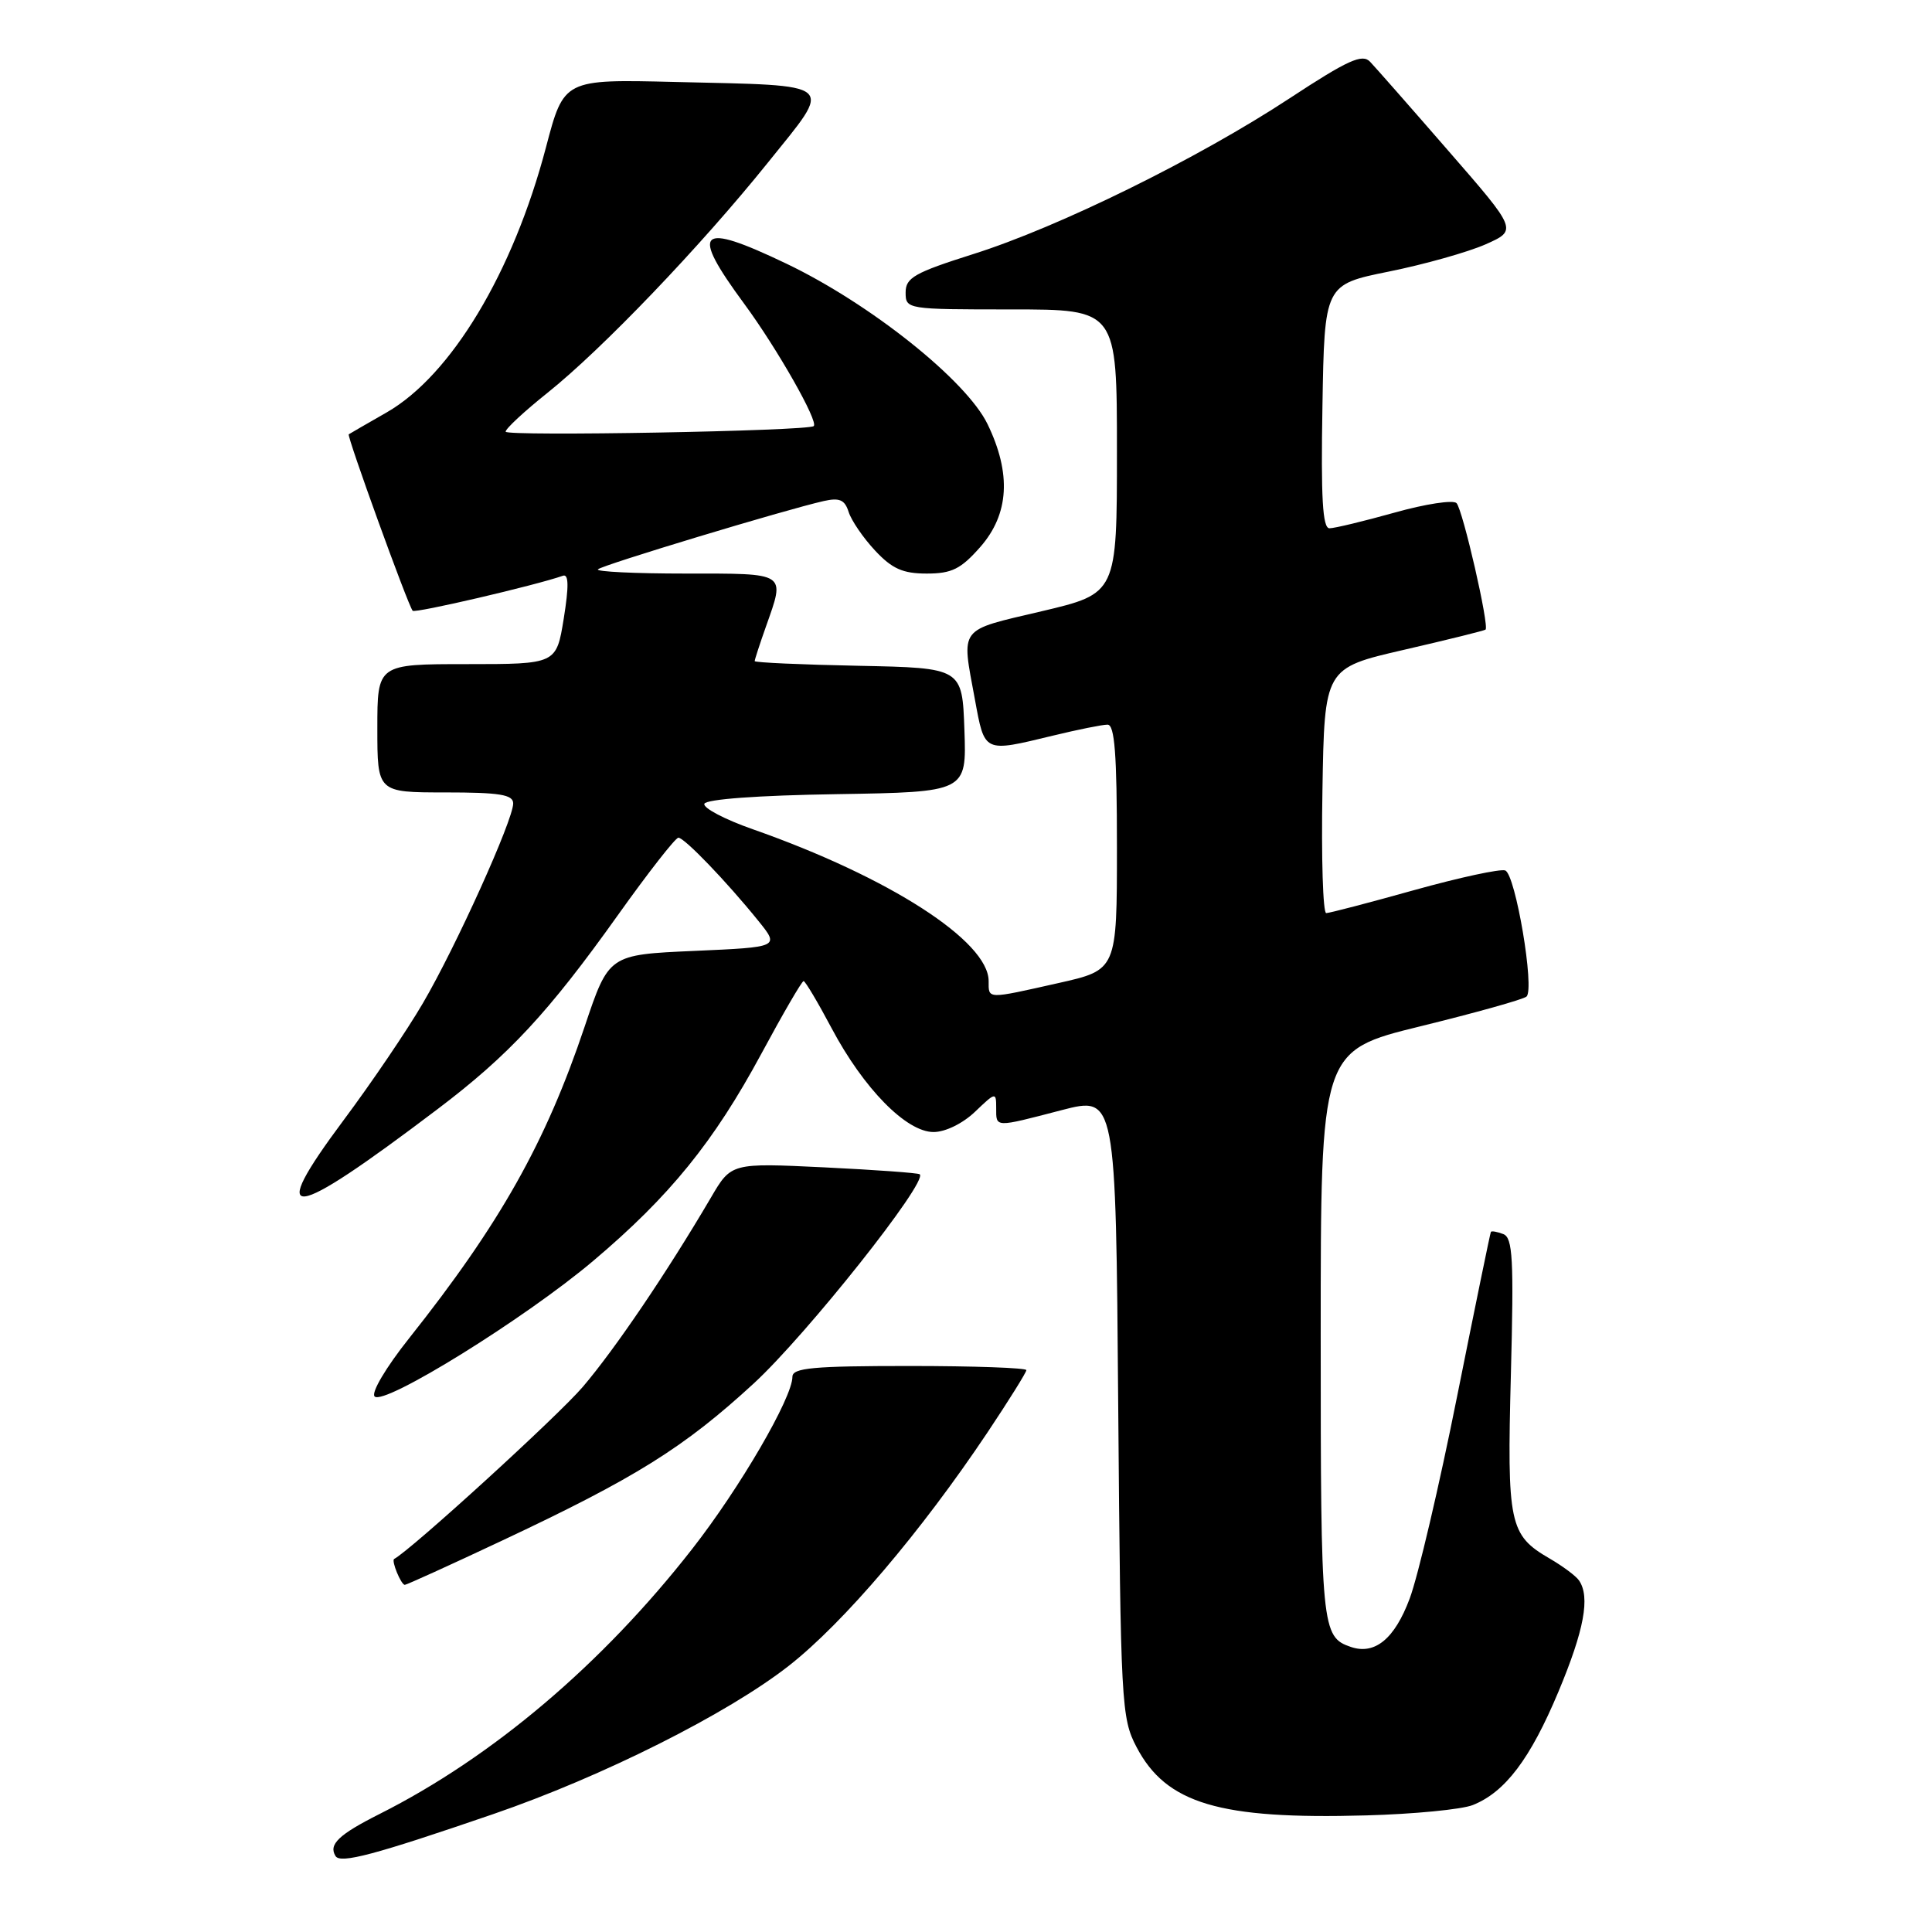 <?xml version="1.0" encoding="UTF-8" standalone="no"?>
<!DOCTYPE svg PUBLIC "-//W3C//DTD SVG 1.1//EN" "http://www.w3.org/Graphics/SVG/1.1/DTD/svg11.dtd" >
<svg xmlns="http://www.w3.org/2000/svg" xmlns:xlink="http://www.w3.org/1999/xlink" version="1.1" viewBox="0 0 256 256">
 <g >
 <path fill="currentColor"
d=" M 65.35 240.38 C 79.82 235.41 96.41 227.08 104.53 220.72 C 111.79 215.03 122.03 202.99 130.85 189.80 C 133.68 185.56 136.00 181.84 136.00 181.55 C 136.00 181.25 129.03 181.00 120.50 181.00 C 107.74 181.00 105.00 181.25 105.00 182.43 C 105.00 185.20 98.03 197.18 91.69 205.28 C 79.78 220.52 65.27 232.82 50.32 240.35 C 44.86 243.10 43.51 244.40 44.46 245.94 C 45.11 246.98 49.65 245.77 65.35 240.38 Z  M 195.15 239.18 C 199.44 237.47 202.77 233.07 206.50 224.16 C 209.91 216.01 210.73 211.61 209.23 209.42 C 208.83 208.83 207.07 207.52 205.33 206.51 C 199.98 203.40 199.68 201.95 200.20 182.11 C 200.60 166.82 200.45 164.00 199.19 163.52 C 198.38 163.21 197.64 163.08 197.55 163.23 C 197.46 163.38 195.45 173.18 193.08 185.00 C 190.72 196.82 187.89 208.89 186.79 211.82 C 184.80 217.15 182.18 219.31 179.00 218.23 C 175.11 216.91 175.00 215.77 175.00 176.93 C 175.00 139.23 175.00 139.23 188.25 135.98 C 195.54 134.19 201.84 132.43 202.27 132.05 C 203.38 131.06 200.82 115.87 199.45 115.34 C 198.82 115.10 193.39 116.27 187.40 117.94 C 181.40 119.62 176.15 120.99 175.73 120.99 C 175.30 121.00 175.07 113.69 175.23 104.76 C 175.50 88.53 175.50 88.53 186.00 86.11 C 191.78 84.78 196.65 83.57 196.84 83.43 C 197.37 83.00 193.84 67.59 193.00 66.67 C 192.58 66.21 188.89 66.77 184.80 67.92 C 180.72 69.06 176.83 70.00 176.16 70.00 C 175.25 70.00 175.02 65.98 175.23 53.86 C 175.50 37.71 175.50 37.71 184.05 35.98 C 188.75 35.03 194.50 33.41 196.84 32.38 C 201.07 30.50 201.07 30.50 191.93 20.00 C 186.91 14.22 182.23 8.90 181.54 8.18 C 180.51 7.09 178.61 7.95 170.89 13.02 C 158.77 20.99 140.30 30.09 128.95 33.67 C 121.18 36.13 120.00 36.80 120.00 38.75 C 120.00 40.98 120.15 41.00 134.00 41.00 C 148.00 41.00 148.00 41.00 148.00 59.82 C 148.00 78.64 148.00 78.64 138.00 81.00 C 126.88 83.62 127.39 82.96 129.17 92.63 C 130.49 99.80 130.28 99.71 139.50 97.48 C 142.80 96.68 146.06 96.02 146.75 96.02 C 147.70 96.00 148.00 99.91 148.00 112.26 C 148.00 128.52 148.00 128.52 140.25 130.26 C 130.68 132.41 131.00 132.42 131.00 130.00 C 131.00 124.71 117.80 116.22 99.75 109.88 C 96.03 108.58 93.15 107.06 93.33 106.51 C 93.53 105.90 100.45 105.39 110.87 105.23 C 128.08 104.95 128.08 104.95 127.79 96.73 C 127.50 88.50 127.50 88.50 113.75 88.22 C 106.19 88.07 100.00 87.79 100.00 87.60 C 100.00 87.41 100.67 85.34 101.50 83.00 C 104.05 75.78 104.38 76.00 90.83 76.00 C 84.14 76.00 78.92 75.75 79.23 75.44 C 79.79 74.87 104.12 67.52 109.15 66.39 C 111.24 65.92 111.94 66.22 112.45 67.84 C 112.81 68.97 114.38 71.27 115.95 72.95 C 118.21 75.37 119.63 76.00 122.80 76.00 C 126.12 76.00 127.32 75.40 129.90 72.47 C 133.71 68.12 134.03 62.76 130.86 56.21 C 128.05 50.40 115.31 40.25 104.19 34.93 C 92.50 29.34 91.37 30.42 98.61 40.25 C 102.98 46.18 108.50 55.90 107.82 56.46 C 107.03 57.12 67.00 57.84 67.00 57.20 C 67.00 56.80 69.48 54.50 72.51 52.08 C 79.78 46.28 92.82 32.66 101.78 21.51 C 110.44 10.74 111.19 11.38 89.43 10.86 C 74.72 10.50 74.72 10.50 72.35 19.50 C 67.98 36.11 59.78 49.75 51.23 54.65 C 48.63 56.14 46.37 57.44 46.21 57.55 C 45.93 57.74 54.03 80.13 54.68 80.93 C 54.97 81.29 70.95 77.57 74.59 76.29 C 75.36 76.02 75.39 77.66 74.70 81.96 C 73.72 88.00 73.72 88.00 61.86 88.00 C 50.00 88.00 50.00 88.00 50.00 96.50 C 50.00 105.00 50.00 105.00 59.00 105.00 C 66.21 105.00 68.00 105.29 68.00 106.46 C 68.00 108.65 60.41 125.46 56.04 132.92 C 53.93 136.54 49.20 143.51 45.55 148.40 C 35.17 162.32 38.17 161.97 58.00 146.95 C 67.45 139.80 72.68 134.16 81.88 121.25 C 85.90 115.61 89.50 111.00 89.89 111.00 C 90.69 111.00 96.26 116.79 100.47 122.00 C 103.30 125.50 103.30 125.50 91.99 126.00 C 80.67 126.50 80.67 126.50 77.48 136.00 C 72.31 151.41 66.26 162.15 54.20 177.34 C 51.13 181.20 49.15 184.55 49.64 185.04 C 50.89 186.29 69.61 174.68 78.62 167.06 C 88.74 158.51 94.58 151.31 100.87 139.65 C 103.73 134.34 106.25 130.00 106.48 130.00 C 106.70 130.00 108.37 132.81 110.19 136.24 C 114.43 144.23 120.09 150.00 123.70 150.00 C 125.26 150.00 127.57 148.87 129.20 147.31 C 131.93 144.70 132.00 144.68 132.00 146.81 C 132.00 149.44 131.72 149.43 140.67 147.10 C 147.85 145.24 147.85 145.24 148.17 186.37 C 148.49 225.86 148.58 227.66 150.60 231.50 C 154.53 239.00 161.59 241.10 181.00 240.55 C 187.32 240.38 193.69 239.76 195.15 239.18 Z  M 66.46 204.17 C 84.21 195.83 90.63 191.82 99.89 183.30 C 106.88 176.86 123.00 156.56 121.87 155.60 C 121.67 155.42 115.96 155.01 109.20 154.68 C 96.89 154.09 96.89 154.09 94.20 158.69 C 88.38 168.60 81.51 178.74 77.23 183.76 C 73.91 187.65 54.51 205.34 52.23 206.57 C 51.82 206.78 53.14 210.00 53.64 210.00 C 53.87 210.00 59.64 207.38 66.46 204.17 Z "/>
</g>
</svg>